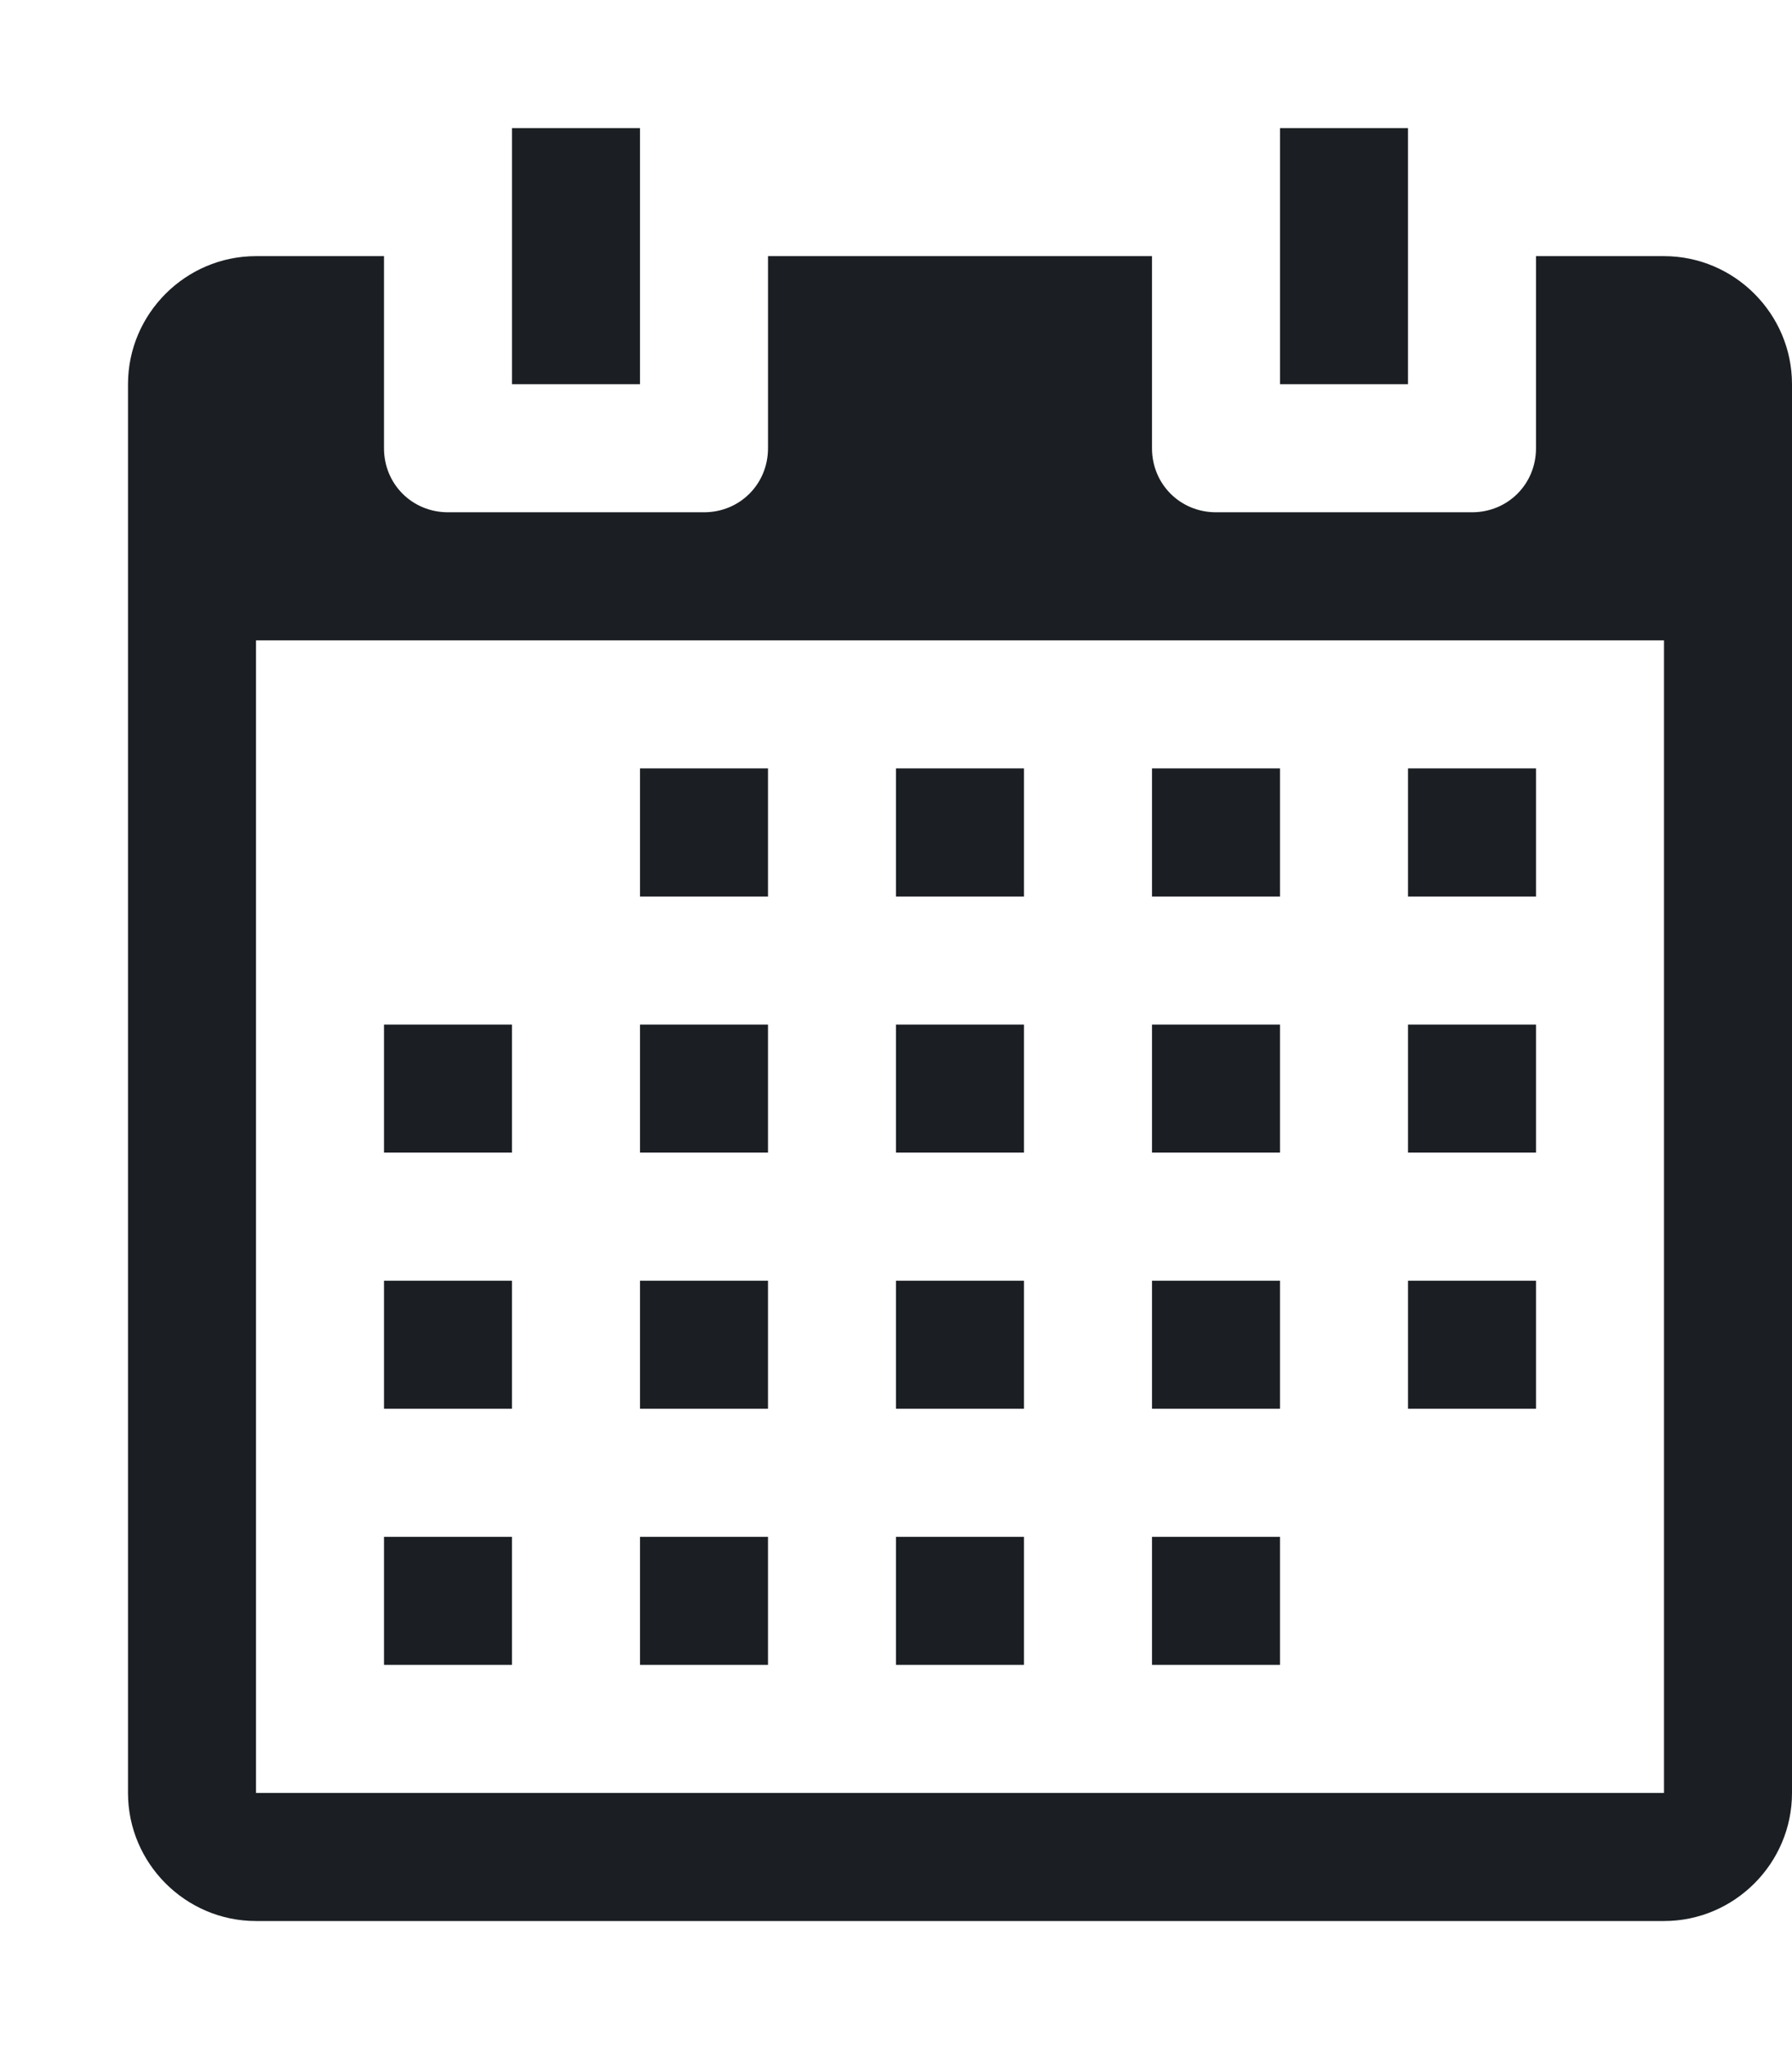 <svg width="14" height="16" viewBox="0 0 14 16" fill="none" xmlns="http://www.w3.org/2000/svg">
<path fill-rule="evenodd" clip-rule="evenodd" d="M13 2H12V3.5C12 3.78 11.78 4 11.5 4H9.5C9.22 4 9 3.78 9 3.5V2H6V3.5C6 3.78 5.78 4 5.5 4H3.5C3.22 4 3 3.78 3 3.5V2H2C1.45 2 1 2.45 1 3V14C1 14.55 1.45 15 2 15H13C13.55 15 14 14.55 14 14V3C14 2.45 13.55 2 13 2ZM13 14H2V5H13V14ZM5 3H4V1H5V3ZM11 3H10V1H11V3ZM6 7H5V6H6V7ZM8 7H7V6H8V7ZM10 7H9V6H10V7ZM12 7H11V6H12V7ZM4 9H3V8H4V9ZM6 9H5V8H6V9ZM8 9H7V8H8V9ZM10 9H9V8H10V9ZM12 9H11V8H12V9ZM4 11H3V10H4V11ZM6 11H5V10H6V11ZM8 11H7V10H8V11ZM10 11H9V10H10V11ZM12 11H11V10H12V11ZM4 13H3V12H4V13ZM6 13H5V12H6V13ZM8 13H7V12H8V13ZM10 13H9V12H10V13Z" fill="#1B1F23"/>
</svg>
